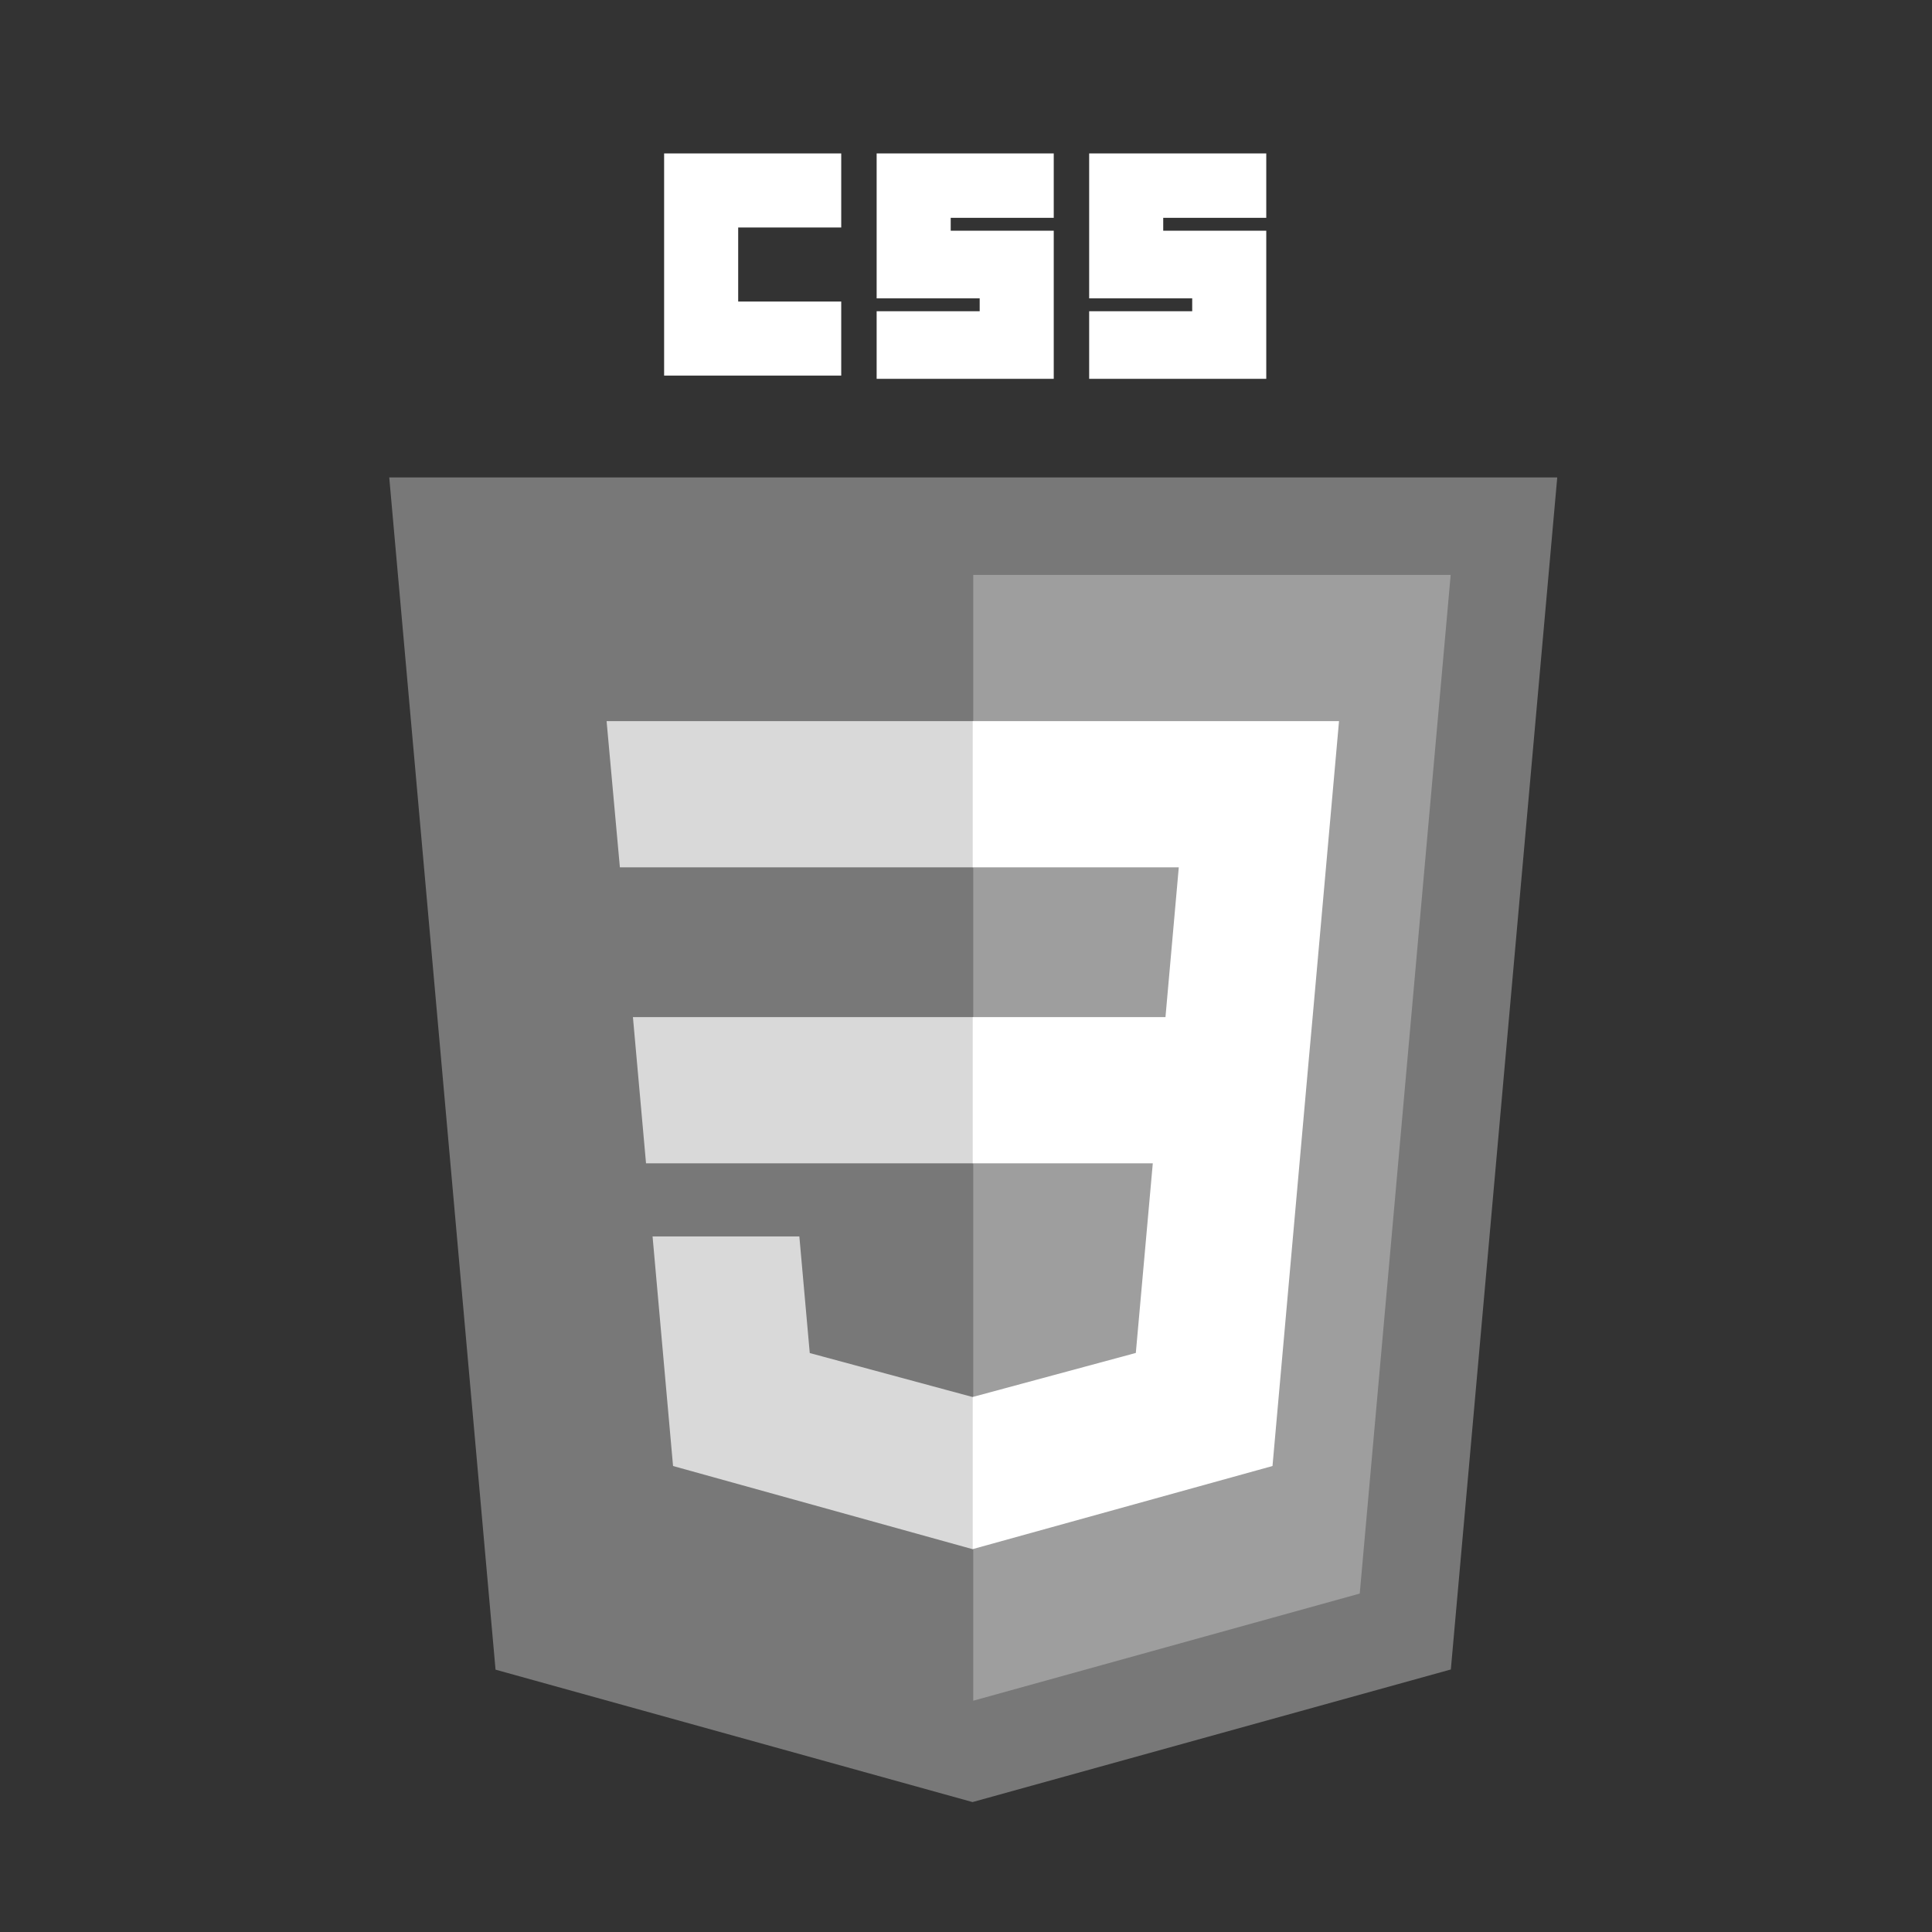 <?xml version="1.0" encoding="UTF-8" standalone="no"?>
<svg
   role="img"
   viewBox="0 0 24 24"
   version="1.1"
   id="svg1"
   xml:space="preserve"
   xmlns="http://www.w3.org/2000/svg"
   xmlns:svg="http://www.w3.org/2000/svg"
   xmlns:rdf="http://www.w3.org/1999/02/22-rdf-syntax-ns#"
   xmlns:cc="http://creativecommons.org/ns#"
   xmlns:dc="http://purl.org/dc/elements/1.1/"><rect x="0" y="0" width="24" height="24" fill="#333333" stroke="none"/><defs
     id="defs1" /><title
     id="title1">Instagram</title><g
     id="g3013"
     transform="matrix(0.04,0,0,0.04,1.85,1.906)"
     style="display:inline"><polygon
       id="polygon2989"
       points="107.644,470.877 74.633,100.62 437.367,100.62 404.321,470.819 255.778,512 "
       style="fill:#787878;fill-opacity:1" /><polygon
       id="polygon2991"
       points="404.27,130.894 256,130.894 256,480.523 376.03,447.246 "
       style="fill:#9e9e9e;fill-opacity:1" /><polygon
       id="polygon2993"
       points="154.38,313.627 256,313.627 256,268.217 150.31,268.217 "
       style="fill:#d9d9d9;fill-opacity:1" /><polygon
       id="polygon2995"
       points="146.26,221.716 256,221.716 256,176.305 255.843,176.305 142.132,176.305 "
       style="fill:#d9d9d9;fill-opacity:1" /><polygon
       id="polygon2997"
       points="156.409,336.333 162.771,407.634 255.791,433.457 256,433.399 256,386.153 255.801,386.206 205.227,372.55 201.994,336.333 177.419,336.333 "
       style="display:inline;fill:#d9d9d9;fill-opacity:1" /><path
       id="path2999"
       d="m 160,0 h 55 v 23 h -32 v 23 h 32 v 23 h -55 z"
       style="fill:#ffffff;fill-opacity:1" /><path
       id="path3001"
       d="m 226,0 h 55 v 20 h -32 v 4 h 32 V 70 H 226 V 49 h 32 v -4 h -32 z"
       style="fill:#ffffff;fill-opacity:1" /><path
       id="path3003"
       d="m 292,0 h 55 v 20 h -32 v 4 h 32 V 70 H 292 V 49 h 32 v -4 h -32 z"
       style="fill:#ffffff;fill-opacity:1" /><polygon
       id="polygon3005"
       points="255.843,268.217 255.843,313.627 311.761,313.627 306.49,372.521 255.843,386.191 255.843,433.435 348.937,407.634 349.62,399.962 360.291,280.411 361.399,268.217 369.597,176.305 255.843,176.305 255.843,221.716 319.831,221.716 315.699,268.217 "
       style="fill:#ffffff" /></g></svg>
